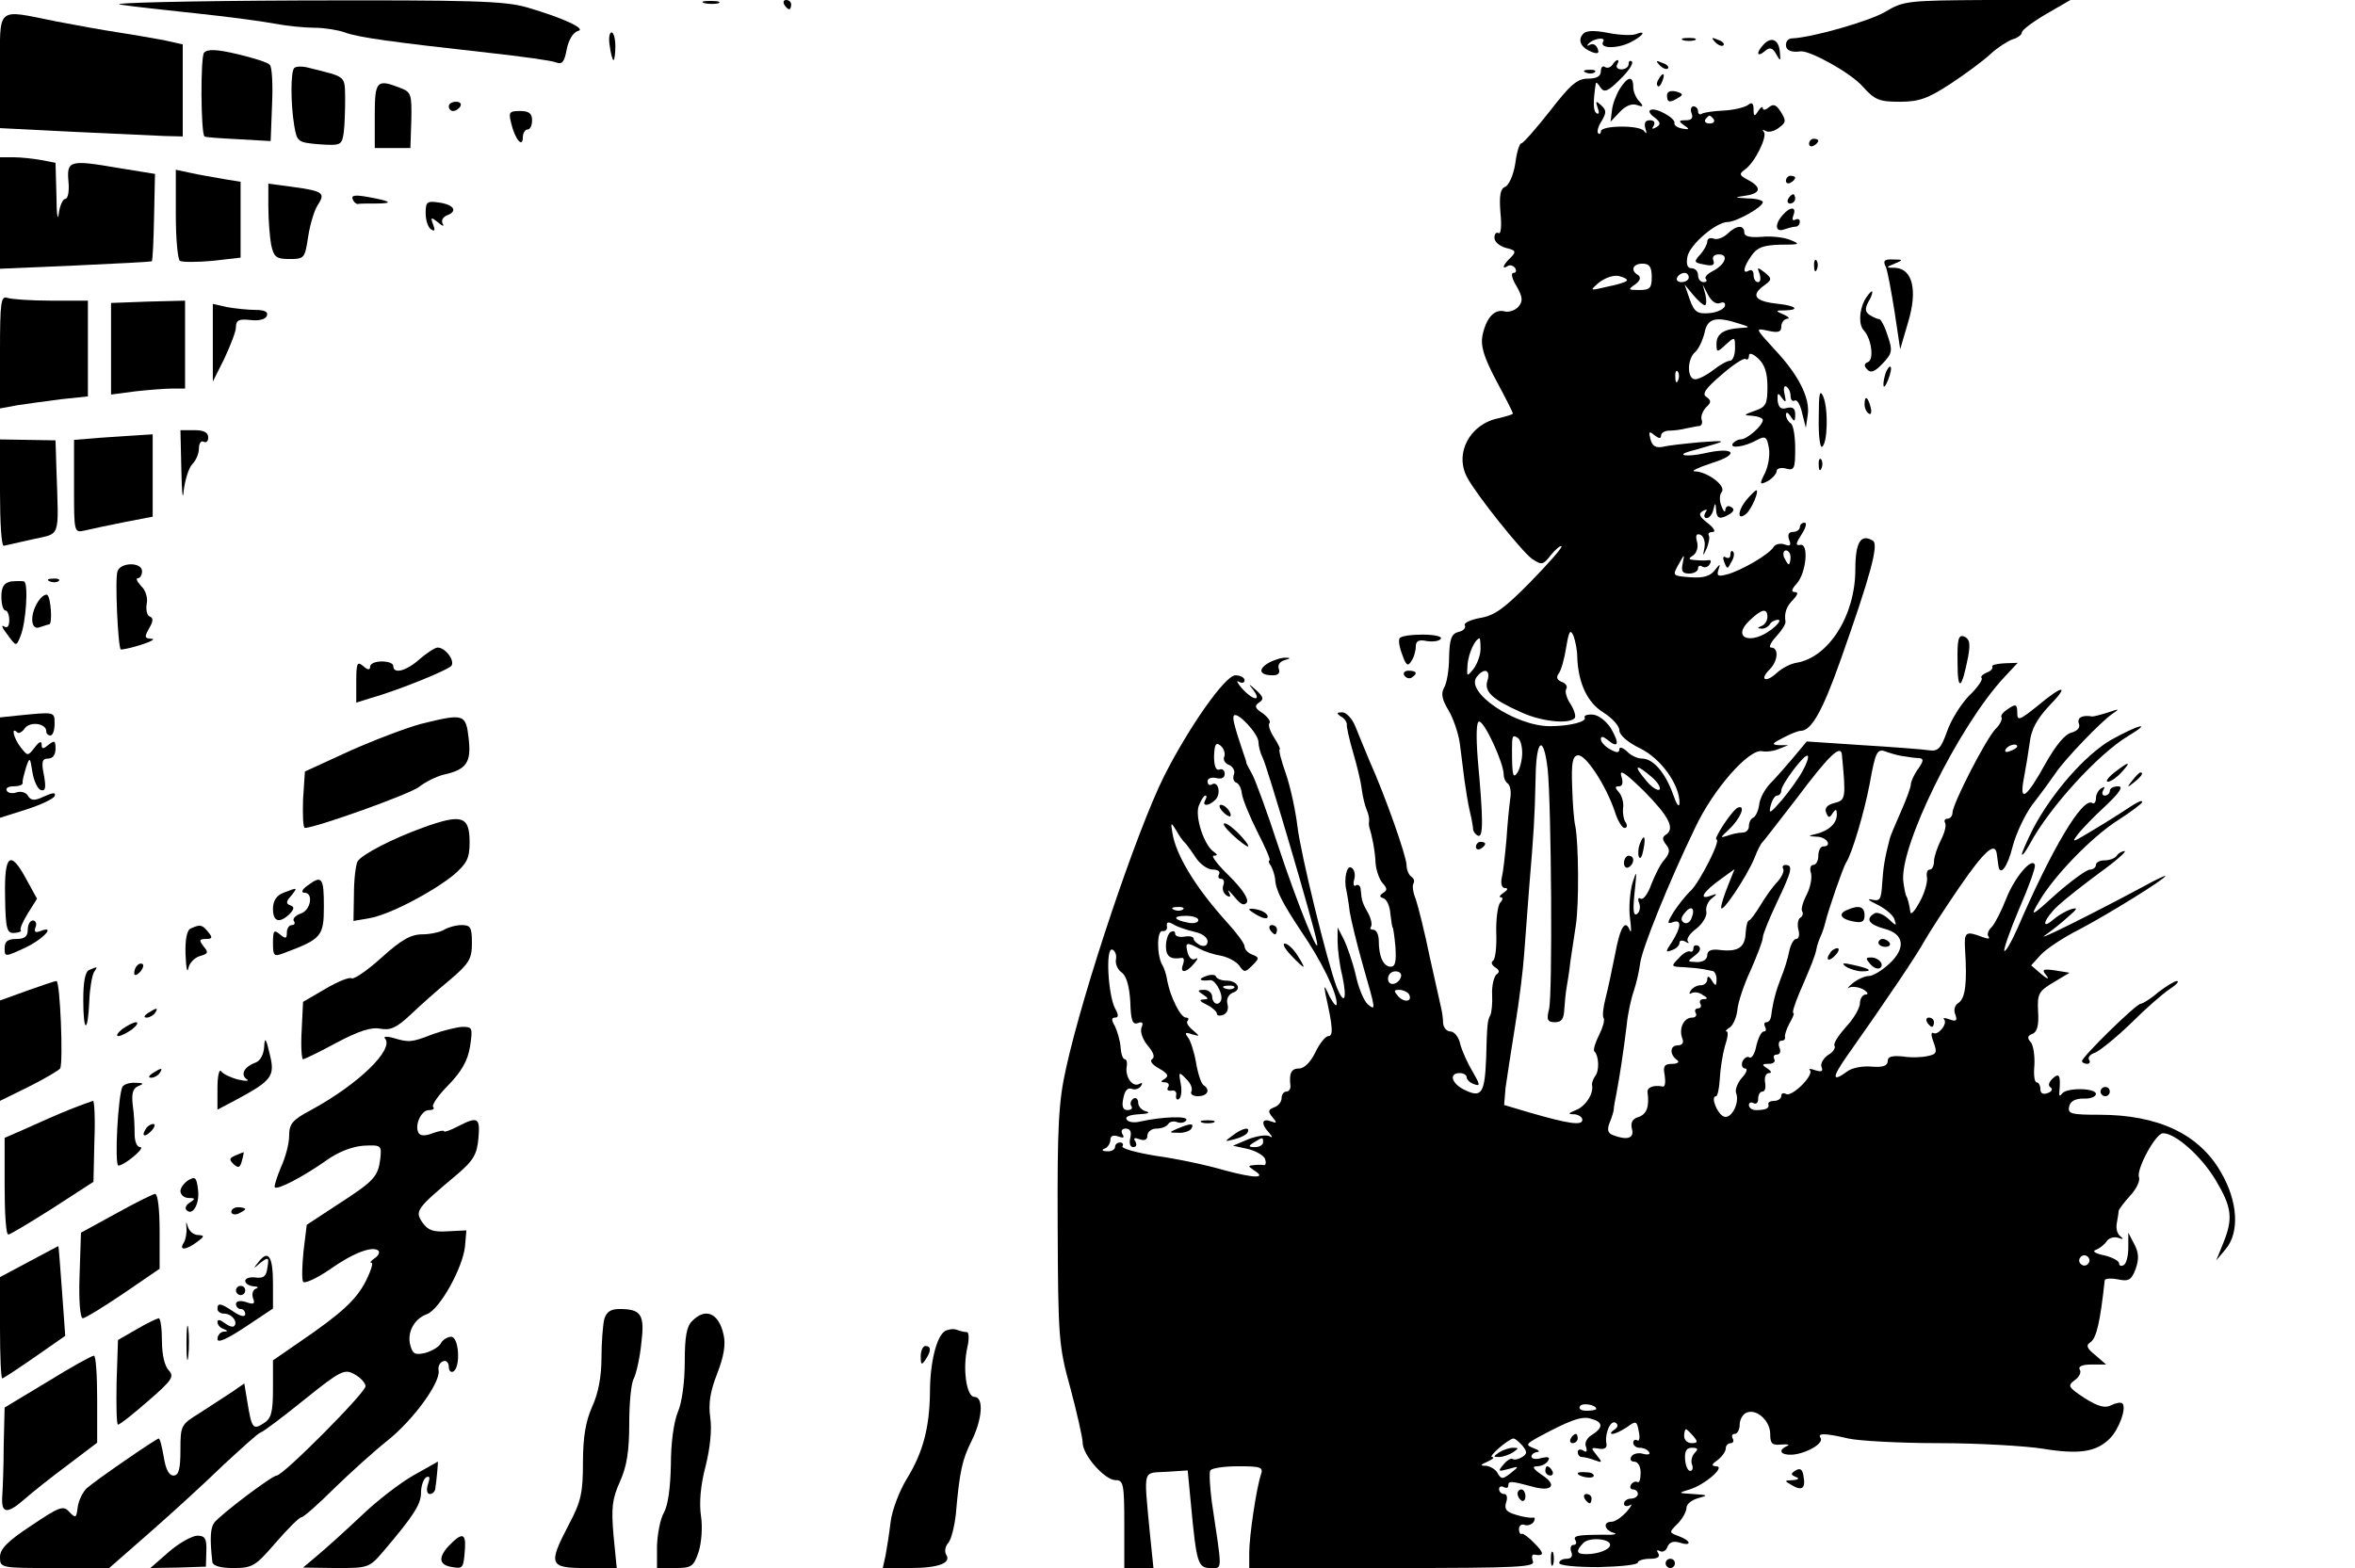 <?xml version="1.0" standalone="no"?>
<!DOCTYPE svg PUBLIC "-//W3C//DTD SVG 20010904//EN"
 "http://www.w3.org/TR/2001/REC-SVG-20010904/DTD/svg10.dtd">
<svg version="1.0" xmlns="http://www.w3.org/2000/svg"
 width="509pt" height="339pt" viewBox="0 0 509 339"
 preserveAspectRatio="xMidYMid meet">

<g transform="translate(0,339) scale(0.1,-0.1)"
fill="#000000" stroke="none">
<path d="M260 3380 c25 -4 99 -12 165 -19 66 -7 142 -17 168 -22 26 -5 65 -9
87 -9 21 0 51 -5 65 -10 29 -11 103 -21 310 -44 72 -8 138 -17 147 -21 13 -5
18 1 23 29 4 20 14 36 24 39 20 4 -31 28 -110 51 -48 14 -119 16 -490 15 -239
-1 -414 -5 -389 -9z"/>
<path d="M1523 3383 c9 -2 23 -2 30 0 6 3 -1 5 -18 5 -16 0 -22 -2 -12 -5z"/>
<path d="M1695 3380 c3 -5 8 -10 11 -10 2 0 4 5 4 10 0 6 -5 10 -11 10 -5 0
-7 -4 -4 -10z"/>
<path d="M4074 3364 c-35 -20 -156 -55 -201 -57 -7 0 -13 -6 -13 -14 0 -12 12
-17 32 -14 20 2 107 -46 133 -75 27 -30 36 -34 81 -34 42 0 61 7 110 39 32 21
71 50 86 64 15 14 37 28 48 32 11 3 20 10 20 15 0 5 24 23 53 40 l52 30 -180
0 c-174 -1 -181 -2 -221 -26z"/>
<path d="M0 3237 l0 -124 158 -8 c86 -4 175 -8 197 -9 l40 -1 0 100 0 99 -40
9 c-22 4 -67 12 -100 17 -33 5 -94 16 -135 24 -130 26 -120 35 -120 -107z"/>
<path d="M3421 3316 c-12 -14 -3 -30 21 -39 12 -4 15 -2 11 8 -3 8 -10 12 -17
8 -6 -3 -7 -2 -3 2 10 12 39 16 32 5 -9 -15 29 -16 58 -2 28 14 38 28 12 18
-8 -3 -35 -2 -60 3 -31 6 -48 5 -54 -3z"/>
<path d="M1318 3290 c2 -16 6 -30 8 -30 2 0 4 14 4 30 0 17 -4 30 -8 30 -5 0
-7 -13 -4 -30z"/>
<path d="M3638 3303 c6 -2 18 -2 25 0 6 3 1 5 -13 5 -14 0 -19 -2 -12 -5z"/>
<path d="M3707 3299 c7 -7 15 -10 18 -7 3 3 -2 9 -12 12 -14 6 -15 5 -6 -5z"/>
<path d="M3812 3294 c-17 -18 -15 -29 2 -15 11 10 17 8 25 -6 9 -16 10 -16 8
4 -2 27 -18 35 -35 17z"/>
<path d="M441 3276 c-8 -10 -7 -174 1 -181 2 -2 35 -4 73 -6 l70 -4 3 79 c2
43 0 82 -5 86 -4 5 -36 15 -70 23 -46 11 -65 11 -72 3z"/>
<path d="M3485 3250 c-4 -6 -11 -8 -16 -5 -5 4 -9 -1 -9 -9 0 -11 -9 -16 -28
-16 -23 0 -38 -13 -82 -70 -30 -38 -58 -70 -62 -70 -4 0 -10 -20 -13 -44 -4
-25 -14 -47 -22 -50 -10 -4 -13 -18 -10 -56 3 -28 1 -47 -4 -44 -5 3 -9 -2 -9
-10 0 -9 11 -18 25 -22 21 -5 23 -8 10 -21 -17 -16 -20 -27 -6 -18 5 3 12 1
16 -5 3 -5 2 -10 -4 -10 -6 0 -3 -13 7 -29 13 -23 14 -32 4 -44 -7 -8 -21 -13
-31 -10 -21 5 -39 -14 -47 -53 -4 -22 3 -46 30 -97 20 -37 36 -69 36 -71 0 -2
-14 -6 -30 -10 -63 -12 -97 -76 -69 -128 20 -38 118 -160 140 -176 21 -14 24
-14 41 8 10 12 20 21 23 19 2 -3 -28 -37 -67 -77 -57 -58 -78 -73 -109 -78
-21 -4 -36 -11 -33 -16 3 -5 -3 -12 -13 -14 -16 -4 -20 -15 -21 -55 0 -27 -5
-57 -11 -66 -7 -13 -4 -26 10 -49 10 -17 21 -49 24 -70 3 -21 7 -57 10 -79 3
-22 8 -53 12 -70 4 -16 7 -34 7 -39 1 -5 6 -11 11 -13 11 -3 11 35 -1 165 -4
54 -3 82 3 82 12 0 53 -90 53 -114 0 -8 4 -17 9 -20 5 -4 8 -18 5 -34 -2 -15
-6 -54 -8 -87 -3 -33 -7 -70 -10 -82 -3 -14 0 -23 7 -23 7 0 6 -4 -3 -10 -8
-5 -11 -10 -6 -10 5 0 4 -6 -2 -12 -5 -7 -9 -37 -8 -66 1 -29 -2 -56 -7 -59
-5 -3 -3 -9 4 -14 10 -6 11 -11 3 -16 -5 -5 -10 -24 -9 -43 1 -19 -1 -39 -4
-45 -6 -11 -7 -19 -9 -95 -3 -73 -10 -84 -45 -67 -29 13 -37 37 -12 37 8 0 15
-4 15 -9 0 -5 7 -12 16 -15 14 -5 13 -1 -3 27 -11 18 -23 45 -27 60 -3 15 -13
27 -21 27 -8 0 -15 8 -16 18 0 9 -2 24 -4 32 -2 8 -13 59 -25 112 -11 54 -25
109 -30 124 -6 14 -8 29 -5 34 3 5 1 11 -5 15 -5 3 -10 15 -10 25 0 18 -45
147 -80 225 -9 22 -23 55 -30 73 -7 18 -20 32 -29 32 -12 0 -13 -2 -3 -9 8 -4
13 -12 13 -17 -1 -5 5 -31 13 -59 8 -27 17 -63 19 -80 2 -16 7 -37 11 -46 4
-9 6 -20 5 -25 -1 -5 0 -11 1 -14 5 -15 12 -49 13 -75 1 -16 8 -36 15 -44 10
-11 11 -16 2 -21 -9 -6 -9 -9 0 -12 7 -2 14 -17 15 -33 2 -17 4 -30 5 -30 1 0
4 -19 6 -42 2 -31 0 -43 -10 -43 -16 0 -26 22 -26 56 0 13 -5 24 -12 24 -6 0
-8 3 -5 6 3 4 1 16 -5 28 -13 23 -15 28 -17 52 0 8 -5 13 -10 10 -5 -4 -7 2
-4 13 3 10 0 22 -6 25 -10 7 -17 -24 -11 -49 1 -5 5 -26 7 -45 3 -19 16 -72
29 -118 28 -97 28 -98 10 -83 -8 7 -20 35 -26 64 -7 29 -19 63 -26 77 l-13 25
0 -30 c0 -16 4 -50 10 -74 11 -51 5 -67 -12 -25 -20 53 -78 288 -85 349 -4 33
-15 84 -25 113 -10 28 -16 52 -13 52 2 0 -3 11 -12 25 -9 14 -14 28 -10 32 3
3 -4 13 -15 21 -17 11 -18 16 -8 23 11 7 10 12 -5 26 -18 16 -19 16 -7 1 19
-26 -2 -22 -25 4 -10 12 -13 18 -6 14 6 -4 12 -2 12 3 0 6 -9 11 -20 11 -22 0
-101 -113 -154 -218 -59 -118 -175 -463 -212 -632 -16 -71 -19 -126 -18 -340
1 -243 2 -260 28 -353 14 -53 26 -106 26 -116 0 -27 48 -81 71 -81 17 0 19 -8
19 -95 l0 -95 31 0 32 0 -8 78 c-13 139 -16 127 36 130 l46 3 7 -73 c12 -127
15 -138 42 -138 27 0 26 -11 3 144 -4 32 -6 63 -3 67 3 5 30 9 60 9 50 0 55
-2 49 -19 -10 -31 -25 -133 -25 -168 l0 -33 310 0 c275 0 309 2 303 15 -3 9
-2 15 3 14 22 -4 22 3 1 24 -12 13 -25 22 -28 21 -3 -2 -6 3 -6 10 0 8 6 12
13 9 6 -2 15 1 19 7 3 6 3 10 -2 9 -4 -1 -21 1 -36 6 -21 6 -26 12 -22 26 4
11 2 19 -4 19 -6 0 -11 5 -11 11 0 5 5 7 10 4 6 -3 10 -2 10 4 0 10 7 9 52 -3
42 -12 55 3 21 25 -19 13 -23 19 -11 19 9 0 20 5 24 12 5 8 0 9 -14 6 -12 -4
-22 -2 -22 3 0 5 6 9 13 10 6 0 3 4 -8 8 -18 7 -17 9 10 24 67 36 93 46 113
40 27 -7 28 -19 3 -35 -11 -6 -17 -18 -13 -26 3 -10 1 -13 -6 -8 -7 4 -12 2
-12 -3 0 -6 4 -11 9 -11 5 0 18 -3 28 -7 16 -6 17 -5 4 11 -13 16 -13 17 5 14
12 -2 18 2 16 11 -4 22 9 52 20 45 6 -4 5 -10 -3 -15 -8 -5 -9 -9 -4 -9 6 0
20 7 32 15 19 14 21 13 25 -10 3 -13 1 -22 -3 -19 -5 3 -9 0 -9 -5 0 -6 6 -11
14 -11 8 0 17 -4 20 -9 4 -5 -2 -7 -13 -4 -10 3 -22 0 -25 -6 -4 -6 -1 -11 6
-11 8 0 14 -10 14 -24 0 -14 -3 -23 -7 -20 -4 2 -10 0 -14 -6 -3 -5 -1 -10 4
-10 6 0 11 -4 11 -10 0 -5 -7 -10 -15 -10 -8 0 -15 -5 -15 -11 0 -5 6 -7 13
-3 6 4 3 -2 -7 -14 -11 -12 -25 -22 -33 -22 -19 0 -16 -18 5 -24 9 -2 1 -5
-18 -4 -60 0 -71 -2 -65 -12 3 -5 2 -10 -4 -10 -6 0 -8 -7 -5 -15 4 -9 0 -15
-10 -15 -9 0 -16 -4 -16 -9 0 -6 38 -9 85 -9 47 1 85 5 85 10 0 4 12 8 26 8
16 0 23 4 18 12 -4 6 -3 8 3 5 6 -4 14 0 17 9 4 10 13 13 26 9 27 -9 26 4 -2
14 -21 8 -21 8 -2 27 10 10 19 26 19 34 0 8 11 17 25 21 23 6 22 7 -10 9 -34
2 -34 2 -8 10 33 10 79 50 57 50 -11 1 -10 4 4 14 9 7 17 18 17 25 0 6 5 11
11 11 5 0 7 5 4 10 -3 6 -1 10 4 10 6 0 11 9 11 20 0 11 7 23 15 26 22 9 51
-18 51 -46 0 -21 4 -25 24 -23 14 1 19 0 13 -3 -21 -9 -15 -20 10 -19 30 2 69
24 62 36 -8 11 9 11 60 -1 22 -5 110 -10 195 -10 85 0 187 -6 225 -12 79 -13
116 -7 145 22 20 20 37 67 27 76 -3 3 -14 1 -24 -4 -13 -7 -28 -3 -57 15 -36
24 -38 27 -22 39 10 7 15 17 11 23 -4 7 6 11 26 11 l31 0 -23 20 c-19 15 -21
22 -11 28 13 9 21 42 31 134 1 4 13 5 29 2 23 -5 29 -1 38 23 7 21 7 34 -3 53
l-13 25 0 -32 c0 -17 -4 -35 -10 -38 -5 -3 -10 -2 -10 4 0 5 -15 13 -32 17
-20 4 -27 9 -18 12 8 3 18 11 23 18 4 7 15 11 25 8 11 -4 13 -3 5 3 -7 5 -10
17 -8 28 2 11 4 23 4 27 1 4 12 19 25 33 14 15 22 33 19 40 -6 17 36 95 52 95
27 0 82 -49 113 -100 36 -60 39 -84 17 -138 l-15 -37 20 24 c31 36 27 104 -10
167 -47 82 -135 124 -263 124 -60 0 -68 2 -65 17 2 12 13 18 31 18 15 -1 27 4
27 10 0 13 -63 14 -73 1 -5 -7 -7 -6 -6 4 3 35 0 42 -15 28 -8 -8 -10 -15 -4
-19 5 -3 3 -9 -6 -12 -10 -4 -16 -1 -16 8 0 8 -4 15 -8 15 -5 0 -7 17 -5 37 1
20 -2 43 -8 50 -8 9 -7 14 4 18 10 4 14 19 12 48 -2 38 1 44 33 63 l35 21 -31
5 c-27 4 -30 2 -19 -11 7 -9 2 -8 -11 3 l-22 19 21 23 c11 12 48 37 82 54 63
33 187 110 187 116 0 2 -23 -9 -50 -24 -114 -61 -233 -120 -210 -104 13 9 36
27 50 40 21 18 22 21 5 16 -11 -4 -28 -14 -37 -22 -29 -25 -20 2 10 30 15 14
56 46 91 72 35 25 58 46 53 46 -6 0 -14 -5 -17 -10 -3 -5 -15 -10 -26 -10 -10
0 -19 -4 -19 -10 0 -5 -6 -10 -13 -10 -7 0 -40 -24 -72 -52 -55 -50 -58 -51
-39 -19 31 55 115 142 172 178 28 18 52 36 52 39 0 6 -11 0 -50 -26 -14 -9
-43 -27 -65 -40 -35 -21 -38 -22 -25 -5 8 11 35 39 60 62 32 30 40 43 28 43
-10 0 -18 -4 -18 -10 0 -5 -5 -10 -11 -10 -5 0 -7 5 -3 12 4 7 3 8 -4 4 -7 -4
-12 -14 -12 -22 0 -8 -4 -13 -8 -10 -21 13 -88 -100 -162 -272 -13 -29 -25
-50 -28 -48 -2 3 12 44 32 91 21 48 36 90 34 95 -6 18 -44 -27 -62 -73 -10
-26 -24 -53 -31 -61 -8 -7 -11 -17 -7 -21 4 -5 -2 -5 -13 -1 -36 14 -40 11
-38 -24 5 -76 1 -109 -15 -119 -7 -4 -10 -15 -6 -24 5 -14 2 -16 -12 -11 -11
4 -16 4 -12 0 8 -10 -14 -36 -24 -29 -5 2 -4 -7 1 -20 8 -22 7 -26 -12 -30
-12 -3 -37 -4 -54 -1 -24 2 -33 0 -33 -10 0 -10 -10 -14 -35 -12 -19 2 -43 -3
-52 -10 -34 -25 -34 -14 -1 33 82 116 152 220 167 248 9 16 43 69 76 117 55
80 78 100 81 70 1 -7 2 -16 3 -22 3 -27 20 -5 31 40 7 27 26 68 43 91 18 23
39 52 48 65 20 31 101 115 125 131 16 11 15 11 -9 3 -15 -5 -31 -9 -35 -9 -22
4 -33 -3 -29 -15 4 -9 -3 -16 -16 -20 -14 -3 -34 -28 -55 -65 -42 -76 -58 -88
-48 -35 4 21 10 57 13 79 3 28 16 51 41 78 46 47 32 48 -24 1 -40 -32 -44 -33
-44 -15 0 18 -3 20 -19 9 -11 -7 -18 -15 -15 -19 2 -4 -3 -15 -12 -24 -20 -19
-94 -163 -94 -182 0 -7 -5 -13 -11 -13 -5 0 -8 -4 -5 -9 3 -5 -1 -22 -9 -37
-8 -16 -15 -37 -15 -46 0 -10 -4 -18 -9 -18 -6 0 -8 -8 -6 -18 1 -9 -5 -33
-16 -52 -10 -19 -19 -29 -20 -22 -2 15 -6 31 -9 35 -1 1 -4 14 -6 29 -12 72
119 338 218 444 l29 31 -29 -1 c-17 -1 -28 -4 -26 -7 2 -4 -3 -10 -12 -13 -9
-4 -14 -9 -11 -12 3 -3 -9 -21 -28 -39 -18 -19 -39 -53 -47 -77 -13 -36 -19
-43 -39 -40 -13 2 -78 7 -144 11 l-120 8 -30 -36 c-16 -19 -39 -45 -50 -56
-11 -12 -22 -32 -23 -46 -2 -13 -8 -25 -13 -27 -5 -2 -9 -10 -9 -18 0 -8 -6
-14 -14 -14 -8 0 -23 -3 -33 -7 -16 -5 -15 -4 3 13 25 23 39 55 20 48 -12 -5
-54 -69 -46 -69 10 -1 -36 -91 -55 -110 -12 -11 -28 -32 -38 -47 -14 -23 -14
-26 -2 -22 20 8 19 -10 -1 -42 -15 -22 -15 -24 0 -18 9 3 16 10 16 16 0 5 6 6
13 2 6 -4 9 -4 5 1 -4 4 4 17 18 27 14 11 24 28 22 37 -2 9 3 22 12 29 13 10
12 11 -4 5 -26 -9 -14 10 24 37 l29 21 -14 -35 c-8 -20 -15 -41 -15 -48 0 -16
55 66 72 107 6 16 14 32 18 35 3 3 36 46 74 95 69 92 95 117 97 93 9 -94 8
-98 -16 -104 -16 -4 -22 -11 -18 -21 5 -12 7 -12 14 -1 7 10 9 9 9 -3 0 -19
-17 -35 -45 -42 -18 -4 -18 -5 3 -6 21 -1 33 -21 12 -21 -5 0 -10 -9 -10 -20
0 -11 -5 -20 -11 -20 -6 0 -8 -8 -5 -17 3 -10 -1 -31 -9 -47 -8 -15 -13 -32
-10 -36 3 -5 1 -11 -4 -14 -5 -3 -7 -15 -4 -26 3 -11 1 -20 -5 -20 -5 0 -12
-12 -15 -27 -3 -16 -11 -41 -18 -58 -11 -28 -17 -51 -21 -82 -1 -7 -5 -13 -10
-13 -5 0 -6 -4 -3 -10 3 -6 2 -10 -3 -10 -5 0 -12 -14 -16 -31 -3 -17 -10 -28
-15 -25 -5 3 -11 -1 -15 -9 -3 -8 0 -15 6 -15 6 0 3 -9 -7 -20 -9 -10 -15 -25
-13 -32 9 -22 -10 -58 -26 -52 -14 5 -30 44 -17 44 3 0 7 17 8 37 1 21 6 53
11 71 6 17 8 32 4 32 -4 0 -1 4 7 9 7 5 14 21 16 37 1 16 14 55 29 87 14 32
26 63 26 70 0 7 14 41 30 75 33 69 36 82 19 82 -5 0 -8 -4 -5 -8 3 -5 -3 -18
-12 -28 -10 -10 -27 -34 -37 -51 -11 -18 -22 -33 -25 -33 -3 0 -6 -12 -7 -26
-1 -32 -16 -42 -54 -38 -20 3 -29 -1 -29 -11 0 -9 -9 -15 -22 -15 -22 1 -22 1
-5 14 12 9 14 16 8 21 -6 3 -11 1 -11 -5 0 -6 -3 -9 -7 -7 -5 2 -16 -4 -25
-15 -17 -17 -17 -18 12 -19 17 -1 35 -3 40 -4 6 -1 15 -3 20 -4 6 0 10 -9 10
-18 0 -15 -2 -16 -10 -3 -6 10 -10 11 -10 3 0 -7 -6 -13 -14 -13 -8 0 -18 -5
-22 -12 -4 -6 -3 -8 2 -5 6 3 16 2 24 -4 11 -6 12 -9 2 -9 -7 0 -10 -5 -7 -10
3 -5 1 -10 -5 -10 -6 0 -8 -5 -5 -10 3 -5 0 -10 -8 -10 -18 0 -29 -24 -21 -45
4 -9 0 -15 -10 -15 -17 0 -18 -20 -1 -32 6 -4 0 -8 -11 -8 -17 0 -20 -5 -16
-25 2 -14 1 -25 -4 -24 -21 4 -35 -2 -33 -13 4 -31 -2 -47 -20 -53 -13 -4 -17
-12 -14 -25 6 -21 -10 -26 -41 -14 -11 4 -13 12 -7 27 5 12 9 25 9 30 0 4 3
20 6 35 6 31 15 89 22 147 2 22 9 55 15 72 6 18 12 45 14 61 4 31 61 173 119
293 39 83 116 170 144 165 9 -2 26 0 37 5 l20 8 -20 0 c-17 1 -15 4 9 16 15 8
32 15 38 15 23 0 47 43 85 150 66 186 84 253 71 261 -26 16 -38 -3 -38 -62 0
-100 -58 -191 -128 -202 -12 -2 -30 -11 -42 -22 -24 -22 -38 -15 -15 8 18 18
20 47 3 47 -6 0 -1 11 11 24 12 13 21 27 20 32 -3 19 2 33 17 48 10 11 11 16
3 16 -8 0 -7 6 4 18 21 23 27 88 8 84 -11 -2 -10 3 3 23 9 14 12 25 6 25 -5 0
-10 -4 -10 -10 0 -5 -7 -10 -15 -10 -9 0 -12 -6 -8 -17 5 -12 2 -15 -10 -10
-9 3 -20 1 -24 -6 -10 -16 -70 -51 -101 -59 -19 -5 -22 -3 -18 10 5 14 4 14
-8 -1 -10 -13 -25 -17 -53 -15 -38 3 -39 3 -25 28 13 23 13 23 9 3 -4 -18 -1
-23 14 -23 10 0 19 5 19 11 0 5 4 8 9 4 5 -3 13 -1 16 5 4 6 3 10 -2 9 -4 -1
-17 -1 -28 0 -16 1 -17 3 -6 10 8 5 12 18 9 29 -4 14 -2 19 7 16 7 -3 11 -15
9 -27 -4 -21 -4 -21 5 -2 4 11 7 23 4 28 -2 4 2 7 9 7 7 0 2 9 -11 19 -18 14
-21 20 -11 26 9 5 11 4 6 -3 -4 -7 -3 -12 3 -12 5 0 12 8 14 18 4 16 5 16 6 0
1 -20 9 -22 30 -9 9 6 10 11 2 15 -6 4 -11 1 -12 -6 0 -7 -4 -4 -8 7 -5 11 -5
25 0 31 11 13 -30 44 -58 45 -10 0 7 8 37 18 62 19 49 36 -16 21 -36 -8 -63
-5 -33 4 8 2 30 8 49 14 31 9 28 10 -25 6 -33 -3 -70 -7 -81 -10 -16 -3 -23 2
-27 17 -4 16 -3 18 9 8 9 -7 14 -8 14 -1 0 6 8 11 18 11 9 0 26 2 37 5 11 2
24 5 28 5 5 1 7 7 5 13 -3 7 2 19 9 27 12 11 12 15 1 23 -10 6 -2 18 32 47 25
22 48 37 52 35 5 -3 8 0 8 7 0 7 8 5 20 -6 14 -13 20 -31 20 -61 0 -37 -3 -44
-27 -52 -25 -9 -26 -10 -5 -11 12 -1 22 -5 22 -9 0 -12 -34 -42 -48 -42 -6 0
-13 -4 -17 -9 -7 -12 26 -7 53 8 17 9 21 7 25 -17 3 -15 -1 -39 -8 -54 -13
-26 -12 -27 6 -18 10 6 19 16 19 22 0 5 9 8 20 5 18 -5 20 0 20 43 0 27 -4 52
-10 55 -5 3 -10 12 -10 18 0 7 4 6 10 -3 8 -13 10 -12 10 4 0 13 -5 17 -18 14
-13 -4 -18 1 -20 16 -1 17 1 18 9 6 9 -12 10 -10 6 8 -3 12 -1 20 4 16 5 -3 9
-12 9 -20 0 -8 4 -13 9 -10 5 3 12 -9 16 -27 l8 -32 4 27 c6 37 -20 88 -72
143 -42 46 -42 46 -14 40 22 -5 29 -3 29 9 0 9 6 16 13 17 6 0 3 4 -8 9 -19 8
-18 9 4 9 32 1 22 10 -15 14 -49 5 -60 17 -35 37 21 15 22 17 5 31 -16 12 -17
12 -11 -3 3 -10 2 -18 -3 -18 -6 0 -10 7 -10 16 0 8 -4 12 -10 9 -15 -9 -12 8
6 33 12 17 25 22 62 23 42 0 44 1 22 10 -14 6 -42 9 -62 7 -26 -2 -38 1 -38 9
0 18 -18 16 -37 -3 -9 -8 -22 -13 -29 -10 -8 3 -14 0 -14 -6 0 -6 -7 -19 -15
-28 -15 -16 -14 -18 9 -22 17 -4 23 -1 19 9 -3 8 2 13 12 13 22 0 14 -22 -13
-36 -12 -6 -19 -14 -15 -17 3 -4 1 -7 -5 -7 -7 0 -12 7 -12 15 0 8 -6 15 -14
15 -9 0 -12 8 -9 25 5 26 62 75 87 75 18 0 76 32 76 43 0 4 -15 8 -32 8 -31 2
-31 2 -5 6 33 5 35 18 5 34 -19 10 -20 13 -6 23 21 15 49 72 40 81 -4 5 -2 5
4 2 6 -4 19 -1 29 7 15 11 16 15 4 34 -10 16 -16 18 -26 10 -7 -6 -13 -7 -13
-2 0 5 -5 2 -10 -6 -8 -13 -10 -12 -10 4 0 13 -4 16 -12 9 -7 -5 -31 -11 -52
-12 -22 -1 -43 -4 -48 -7 -4 -3 -8 0 -8 5 0 6 -4 11 -10 11 -5 0 -7 -7 -4 -15
4 -10 0 -15 -12 -15 -16 0 -17 -2 -4 -11 12 -8 12 -10 -4 -7 -11 2 -18 7 -17
12 3 10 -41 35 -52 28 -5 -2 0 -10 9 -16 13 -10 14 -15 4 -21 -9 -5 -11 -4 -6
3 4 7 1 12 -8 12 -10 0 -13 -6 -10 -17 4 -12 3 -14 -3 -6 -10 13 -93 12 -93
-1 0 -5 -3 -7 -6 -4 -3 3 0 15 8 27 10 17 10 23 -1 33 -12 11 -13 10 -8 -5 4
-10 3 -15 -2 -12 -8 4 -8 25 -2 65 1 3 5 -1 10 -9 8 -12 16 -9 42 17 18 17 30
35 26 39 -4 3 -7 1 -7 -5 0 -7 -7 -12 -16 -12 -8 0 -12 5 -9 10 3 6 4 10 1 10
-3 0 -8 -5 -11 -10z m219 -118 c3 -5 -1 -9 -9 -9 -8 0 -12 4 -9 9 3 4 7 8 9 8
2 0 6 -4 9 -8z m-134 -341 c0 -24 -4 -28 -27 -28 -24 0 -25 1 -9 12 11 8 13
15 7 20 -18 10 -12 25 9 25 15 0 20 -7 20 -29z m-54 -8 c-2 -3 -22 -9 -43 -13
-38 -9 -38 -9 -16 10 14 10 31 16 43 13 12 -3 19 -8 16 -10z m134 7 c0 -5 -7
-10 -16 -10 -8 0 -12 5 -9 10 3 6 10 10 16 10 5 0 9 -4 9 -10z m35 -60 c3 0 4
10 1 23 l-6 22 12 -23 c7 -13 17 -21 26 -17 8 3 12 0 10 -7 -3 -7 -18 -14 -34
-15 -25 -2 -32 2 -42 30 l-11 32 18 -22 c11 -13 22 -23 26 -23z m75 -40 c23
-7 23 -8 3 -9 -36 -2 -53 -12 -53 -34 0 -19 1 -20 20 -2 20 18 20 17 20 -8 0
-15 -5 -27 -11 -27 -6 0 -22 -9 -36 -20 -14 -11 -32 -20 -39 -20 -18 0 -18 44
0 59 7 6 16 25 20 41 6 32 24 37 76 20z m-133 -122 c-3 -8 -6 -5 -6 6 -1 11 2
17 5 13 3 -3 4 -12 1 -19z m243 -383 c0 -8 -2 -15 -4 -15 -2 0 -6 7 -10 15 -3
8 -1 15 4 15 6 0 10 -7 10 -15z m-50 -129 c0 -8 -6 -17 -12 -19 -10 -4 -10 -6
-1 -6 6 -1 15 4 18 9 3 6 12 10 18 10 7 0 1 -9 -13 -20 -46 -36 -89 -19 -48
19 26 25 38 27 38 7z m-411 -86 c2 -57 22 -99 56 -120 19 -12 35 -29 35 -39 0
-10 18 -26 45 -39 45 -22 86 -79 85 -119 -1 -10 -7 -1 -14 20 -17 47 -43 77
-67 77 -10 0 -25 7 -33 16 -9 8 -16 10 -16 4 0 -8 -6 -8 -20 0 -11 6 -20 16
-20 22 0 7 5 6 15 -2 23 -19 26 -8 7 25 -10 16 -27 29 -39 30 -12 1 -20 -2
-18 -6 6 -9 -32 -19 -75 -19 -75 0 -185 74 -158 107 16 20 30 15 23 -8 -8 -24
10 -41 73 -69 43 -20 102 -26 115 -13 4 3 0 17 -8 30 -9 13 -13 28 -10 33 4 6
-1 13 -10 16 -10 4 -12 10 -6 18 5 6 12 31 16 56 6 36 9 41 16 25 4 -11 8 -31
8 -45z m-209 17 c0 -13 -7 -32 -15 -43 -15 -18 -15 -18 -13 11 3 25 16 53 26
55 1 0 2 -10 2 -23z m-480 -201 c0 -9 4 -24 9 -34 9 -16 109 -356 117 -397 9
-44 -41 78 -83 205 -24 74 -50 144 -56 155 -6 11 -12 22 -13 25 0 3 -3 12 -6
20 -20 59 -25 79 -21 83 8 9 53 -40 53 -57z m570 -24 c0 -15 -5 -34 -10 -42
-10 -15 -12 -6 -12 50 0 29 1 32 12 25 6 -3 10 -18 10 -33z m-644 -8 c-3 -7 2
-15 11 -18 8 -4 13 -13 10 -20 -3 -8 -1 -16 5 -18 6 -2 11 -13 12 -23 1 -11
16 -48 33 -82 18 -35 30 -63 27 -63 -3 0 -2 -6 3 -12 4 -7 8 -20 9 -28 1 -24
15 -51 56 -113 44 -64 78 -134 77 -157 0 -8 -6 -1 -15 15 -12 26 -13 27 -9 5
16 -71 17 -90 6 -90 -6 0 -19 -16 -28 -35 -10 -21 -24 -35 -35 -35 -17 0 -22
-10 -19 -37 1 -7 -3 -13 -9 -13 -5 0 -10 -6 -10 -14 0 -8 -7 -17 -16 -20 -13
-5 -14 -9 -4 -21 11 -13 10 -14 -4 -9 -19 7 -21 -6 -3 -25 8 -10 8 -12 0 -7
-7 3 -27 0 -45 -7 l-33 -14 32 -7 c17 -4 34 -14 37 -21 3 -8 2 -14 -2 -14 -4
1 -14 1 -22 0 -13 -1 -13 -2 0 -11 29 -18 3 -18 -64 0 -37 11 -103 25 -147 31
-43 7 -76 16 -73 21 3 4 0 8 -5 8 -6 0 -11 -4 -11 -10 0 -5 -8 -10 -17 -9 -11
0 -13 3 -5 6 6 2 12 11 12 19 0 8 6 11 17 7 11 -4 14 -3 9 5 -4 7 -1 12 7 12
10 0 13 -7 10 -20 -3 -12 0 -20 6 -20 7 0 9 5 5 12 -5 8 -2 9 9 5 11 -4 17 -1
17 8 0 8 9 15 19 15 11 0 22 4 26 10 3 5 12 7 19 4 8 -3 17 -1 20 4 6 10 -51
8 -101 -3 -12 -3 -25 -1 -28 5 -4 6 8 10 27 11 18 1 25 3 16 6 -10 2 -18 11
-18 19 0 8 -5 12 -10 9 -6 -4 -8 -11 -5 -16 4 -5 0 -9 -8 -9 -10 0 -13 8 -9
26 3 16 9 23 18 20 7 -3 16 0 20 6 4 6 3 8 -3 5 -14 -9 -31 13 -28 36 2 9 0
17 -4 17 -4 0 -8 11 -9 26 -1 14 -7 34 -12 45 -8 13 -8 19 0 19 8 0 8 6 0 20
-15 29 -21 132 -6 127 6 -2 10 -12 8 -21 -2 -10 4 -23 13 -29 10 -8 16 -30 18
-63 1 -40 5 -50 16 -46 10 4 13 1 8 -10 -3 -9 3 -26 14 -39 12 -14 16 -25 9
-29 -6 -4 1 -12 15 -20 18 -10 22 -16 13 -22 -10 -6 -10 -8 0 -8 7 0 10 -5 7
-10 -4 -6 -1 -9 7 -8 7 2 12 -3 10 -10 -1 -8 2 -11 6 -8 5 3 7 18 4 33 -5 26
-4 27 12 10 10 -9 14 -21 11 -27 -3 -5 3 -10 14 -10 21 0 28 14 12 24 -5 4
-12 25 -16 49 -4 23 -12 48 -18 55 -7 9 -5 11 9 6 18 -5 18 -5 2 9 -10 8 -15
17 -11 20 3 4 2 7 -4 7 -11 0 -33 43 -40 79 -2 14 -7 29 -11 35 -12 21 -12 76
1 73 6 -1 11 4 9 11 -1 9 3 10 15 3 10 -6 30 -12 46 -16 15 -3 27 -12 27 -20
0 -9 -6 -12 -15 -9 -8 4 -15 10 -15 14 0 5 -9 7 -20 5 -11 -2 -20 1 -20 6 0 6
-4 7 -10 4 -5 -3 -10 -17 -10 -31 0 -22 10 -29 34 -25 5 1 6 -5 3 -14 -8 -20
7 -19 24 2 8 9 9 14 3 10 -7 -4 -14 2 -17 13 -6 23 -3 24 25 9 11 -6 32 -13
46 -15 15 -3 33 -12 40 -21 11 -16 13 -16 29 0 15 15 15 17 0 23 -9 3 -17 11
-17 18 0 6 -17 29 -38 52 -67 74 -110 144 -118 193 -4 24 -3 24 8 6 6 -11 14
-22 17 -25 4 -3 14 -17 24 -32 10 -16 27 -28 38 -28 11 0 17 -4 14 -10 -3 -5
-2 -10 4 -10 6 0 8 -6 5 -14 -3 -8 0 -17 7 -22 8 -5 10 -3 5 7 -4 8 1 3 12
-10 14 -17 21 -20 27 -12 4 8 -10 29 -38 57 -25 24 -40 44 -34 44 9 0 9 2 1 8
-21 13 -42 76 -33 100 5 12 11 22 14 22 4 0 3 -4 0 -10 -8 -14 8 -13 22 1 13
13 6 42 -8 33 -5 -3 -9 0 -9 7 0 6 8 9 18 7 12 -3 19 0 19 9 0 8 -6 12 -12 9
-7 -2 -11 8 -11 29 1 26 4 31 14 23 7 -6 11 -17 8 -24z m699 -26 c8 -75 11
-488 3 -520 -6 -23 -3 -28 13 -28 14 0 19 7 20 28 1 15 3 36 5 47 2 11 6 36 8
55 3 19 8 55 12 80 7 46 6 175 -1 213 -3 11 -6 50 -7 86 -2 52 1 66 12 68 17
3 61 -65 80 -121 6 -20 16 -36 21 -36 6 0 7 6 2 13 -4 6 -6 20 -5 30 2 10 -2
25 -8 33 -10 11 -10 14 -1 14 8 0 10 8 5 23 -4 15 10 5 50 -34 54 -55 67 -81
46 -94 -8 -5 -7 -11 1 -21 9 -11 8 -18 -3 -32 -9 -9 -21 -34 -29 -54 -7 -20
-17 -34 -23 -31 -5 4 -7 -1 -3 -10 3 -9 1 -19 -5 -23 -8 -5 -9 9 -5 47 5 48 5
50 -5 19 -5 -19 -8 -53 -5 -75 3 -22 3 -34 0 -27 -10 26 -21 9 -32 -50 -7 -35
-16 -78 -21 -97 -5 -19 -7 -38 -4 -42 3 -5 -2 -21 -10 -37 -8 -16 -13 -32 -10
-35 10 -10 11 -42 2 -53 -5 -7 -8 -16 -7 -20 4 -18 -14 -46 -35 -54 -17 -7
-18 -9 -3 -9 9 -1 17 -6 17 -12 0 -13 -29 -9 -115 16 l-54 16 3 37 c3 20 12
81 21 136 9 54 17 122 19 150 2 28 7 94 11 146 10 120 12 148 14 238 1 84 17
96 26 20z m1015 48 c0 -2 -7 -7 -16 -10 -8 -3 -12 -2 -9 4 6 10 25 14 25 6z
m-245 -21 c11 -2 26 -4 33 -4 10 -1 10 -6 -2 -23 -9 -12 -16 -28 -16 -34 0 -6
-10 -33 -22 -60 -12 -27 -23 -53 -24 -59 -10 -38 -14 -62 -16 -96 -2 -34 -5
-38 -22 -34 -12 3 -7 -2 10 -10 17 -8 34 -22 38 -31 6 -17 5 -17 -13 0 -11 10
-25 15 -30 11 -20 -12 -11 -24 22 -33 43 -11 47 -42 10 -76 -15 -14 -35 -26
-43 -26 -9 0 -25 -7 -36 -16 -10 -8 -13 -13 -7 -9 7 3 21 1 30 -4 10 -6 12
-11 6 -11 -7 0 -13 -9 -13 -19 0 -10 -13 -33 -30 -51 -16 -18 -28 -36 -25 -41
3 -4 -3 -14 -14 -20 -10 -7 -17 -19 -14 -26 4 -9 0 -11 -13 -7 -11 4 -16 4
-12 0 9 -11 -40 -59 -52 -51 -6 3 -10 1 -10 -4 0 -6 -7 -11 -15 -11 -8 0 -14
-3 -13 -7 3 -9 -5 -13 -27 -13 -8 0 -15 5 -15 11 0 5 5 7 10 4 6 -3 10 1 10 9
0 9 4 16 9 16 6 0 8 9 6 20 -2 11 2 20 8 20 7 0 6 4 -3 10 -13 8 -12 10 3 10
10 0 15 5 12 10 -3 6 -1 10 5 10 7 0 10 7 6 15 -3 8 -1 15 4 15 6 0 9 3 8 8
-1 4 3 17 10 30 7 12 11 22 8 22 -3 0 3 19 13 43 26 60 34 80 37 95 1 8 6 21
10 30 4 9 8 22 9 27 7 29 39 121 45 130 12 17 39 107 51 170 13 72 16 78 38
69 9 -3 25 -8 36 -9z m-219 -32 c-8 -15 -29 -44 -45 -63 -25 -29 -29 -31 -24
-12 3 12 9 22 14 22 5 0 9 5 9 11 0 13 51 81 57 75 3 -2 -2 -17 -11 -33z
m-326 -13 c13 -11 20 -23 17 -27 -4 -3 -16 4 -27 17 -31 36 -26 41 10 10z
m-1013 -286 c-3 -3 -12 -4 -19 -1 -8 3 -5 6 6 6 11 1 17 -2 13 -5z m1099 -19
c-3 -9 -11 -13 -16 -10 -8 5 -7 11 1 21 14 18 24 11 15 -11z m-1066 -4 c0 -6
-10 -8 -21 -6 -33 6 -36 15 -6 15 15 0 27 -4 27 -9z m438 -123 c-6 -18 -28
-21 -28 -4 0 9 7 16 16 16 9 0 14 -5 12 -12z m17 -37 c9 -16 -9 -20 -23 -5
-10 12 -10 14 2 14 8 0 17 -4 21 -9z m-315 -321 c0 -5 -8 -10 -17 -10 -15 0
-16 2 -3 10 19 12 20 12 20 0z m1784 -261 c-3 -5 -10 -7 -15 -3 -5 3 -7 10 -3
15 3 5 10 7 15 3 5 -3 7 -10 3 -15z m-1064 -315 c0 -2 -9 -4 -21 -4 -11 0 -18
4 -14 10 5 8 35 3 35 -6z m210 -59 c10 -12 10 -15 -4 -15 -9 0 -16 7 -16 15 0
8 2 15 4 15 2 0 9 -7 16 -15z m-369 -21 c10 -13 10 -17 -1 -24 -8 -5 -17 -7
-21 -4 -4 2 -13 -4 -20 -13 -12 -14 -11 -15 11 -9 24 7 24 6 5 -9 -17 -13 -20
-14 -28 0 -4 8 -16 15 -25 16 -14 0 -13 2 3 9 11 5 16 9 10 10 -10 0 35 39 46
40 4 0 12 -7 20 -16z m372 -15 c-6 -6 -9 -18 -6 -25 3 -8 1 -14 -4 -14 -5 0
-10 11 -11 25 -1 18 3 25 15 25 13 0 14 -3 6 -11z m-183 -199 c0 -10 -26 -20
-51 -20 -22 0 -24 6 -7 24 12 13 58 10 58 -4z"/>
<path d="M2642 1636 c7 -8 15 -12 17 -11 5 6 -10 25 -20 25 -5 0 -4 -6 3 -14z"/>
<path d="M2664 1585 c15 -14 30 -25 33 -25 4 0 -4 11 -17 25 -13 14 -28 25
-33 25 -6 0 2 -11 17 -25z"/>
<path d="M2700 1424 c0 -2 9 -8 20 -14 11 -6 20 -7 20 -2 0 6 -9 12 -20 15
-11 3 -20 3 -20 1z"/>
<path d="M2745 1380 c3 -5 8 -10 11 -10 2 0 4 5 4 10 0 6 -5 10 -11 10 -5 0
-7 -4 -4 -10z"/>
<path d="M2790 1325 c13 -14 25 -25 27 -25 2 0 -4 11 -13 25 -9 14 -21 25 -27
25 -6 0 0 -11 13 -25z"/>
<path d="M2605 1279 c-17 -6 -11 -11 11 -8 9 1 24 -23 24 -38 0 -7 -4 -13 -10
-13 -5 0 -10 7 -10 15 0 8 -8 15 -17 15 -15 0 -16 -2 -3 -10 13 -9 13 -10 0
-11 -9 0 -7 -4 8 -11 12 -6 22 -15 22 -19 0 -5 6 -6 14 -3 8 3 12 13 9 23 -3
11 2 21 12 25 20 7 10 26 -15 26 -10 0 -20 4 -22 9 -1 4 -12 5 -23 0z m62 -25
c-3 -3 -12 -4 -19 -1 -8 3 -5 6 6 6 11 1 17 -2 13 -5z"/>
<path d="M2598 963 c6 -2 18 -2 25 0 6 3 1 5 -13 5 -14 0 -19 -2 -12 -5z"/>
<path d="M2545 950 c-19 -8 -19 -9 2 -9 12 -1 25 4 28 9 7 12 -2 12 -30 0z"/>
<path d="M2664 935 c-18 -13 -18 -14 4 -8 12 3 25 9 28 14 8 14 -10 11 -32 -6z"/>
<path d="M3544 1565 c-3 -8 -4 -20 -2 -27 3 -7 7 -1 10 15 6 29 1 36 -8 12z"/>
<path d="M3510 1524 c0 -8 5 -12 10 -9 6 3 10 10 10 16 0 5 -4 9 -10 9 -5 0
-10 -7 -10 -16z"/>
<path d="M3993 1423 c-21 -8 -15 -20 12 -25 19 -4 25 -1 25 13 0 19 -12 23
-37 12z"/>
<path d="M4060 1352 c0 -5 7 -9 15 -9 8 0 12 4 9 9 -3 4 -9 8 -15 8 -5 0 -9
-4 -9 -8z"/>
<path d="M3955 1329 c-11 -16 -1 -19 13 -3 7 8 8 14 3 14 -5 0 -13 -5 -16 -11z"/>
<path d="M4042 1306 c7 -8 16 -12 21 -9 11 7 -2 23 -19 23 -12 0 -12 -2 -2
-14z"/>
<path d="M3990 1300 c8 -5 24 -10 34 -10 26 0 18 6 -19 14 -22 5 -26 4 -15 -4z"/>
<path d="M3240 250 c-13 -9 -13 -10 0 -10 8 0 22 5 30 10 13 9 13 10 0 10 -8
0 -22 -5 -30 -10z"/>
<path d="M3587 3249 c7 -7 15 -10 18 -7 3 3 -2 9 -12 12 -14 6 -15 5 -6 -5z"/>
<path d="M636 3243 c-8 -8 -8 -76 0 -125 6 -35 8 -36 54 -40 47 -3 49 -2 53
26 2 15 3 49 3 74 -1 49 3 45 -77 65 -14 4 -29 4 -33 0z"/>
<path d="M3428 3233 c7 -3 16 -2 19 1 4 3 -2 6 -13 5 -11 0 -14 -3 -6 -6z"/>
<path d="M3585 3219 c-4 -6 -5 -12 -2 -15 2 -3 7 2 10 11 7 17 1 20 -8 4z"/>
<path d="M3501 3198 c-8 -13 -16 -34 -17 -47 l-3 -24 20 21 c12 13 26 19 37
15 14 -5 15 -3 5 8 -7 7 -13 21 -13 31 0 25 -12 23 -29 -4z"/>
<path d="M810 3140 l0 -70 39 0 38 0 2 60 c1 56 0 61 -24 70 -51 20 -55 15
-55 -60z"/>
<path d="M3603 3184 c0 -16 6 -17 25 -5 11 6 9 9 -5 13 -12 3 -20 0 -20 -8z"/>
<path d="M970 3160 c0 -5 4 -10 9 -10 6 0 13 5 16 10 3 6 -1 10 -9 10 -9 0
-16 -4 -16 -10z"/>
<path d="M1105 3123 c8 -34 25 -54 25 -30 0 9 5 17 10 17 6 0 10 9 10 20 0 15
-7 20 -26 20 -24 0 -25 -3 -19 -27z"/>
<path d="M3910 3079 c0 -5 5 -7 10 -4 6 3 10 8 10 11 0 2 -4 4 -10 4 -5 0 -10
-5 -10 -11z"/>
<path d="M0 2930 l0 -121 163 7 c89 4 163 8 165 9 2 2 4 45 5 96 l2 93 -80 13
c-105 18 -111 16 -107 -30 2 -20 -1 -37 -7 -37 -5 0 -12 -15 -14 -32 -2 -18
-5 -1 -5 38 l-2 72 -31 6 c-17 3 -44 6 -60 6 l-29 0 0 -120z"/>
<path d="M380 2927 c0 -53 4 -98 9 -101 5 -3 36 -3 70 0 l61 7 0 82 0 82 -37
6 c-21 4 -53 9 -70 13 l-33 7 0 -96z"/>
<path d="M3860 2999 c0 -5 5 -7 10 -4 6 3 10 8 10 11 0 2 -4 4 -10 4 -5 0 -10
-5 -10 -11z"/>
<path d="M580 2943 c0 -28 3 -65 6 -82 6 -27 11 -31 40 -31 32 0 33 2 40 48 4
26 13 57 21 69 17 26 11 30 -55 39 l-52 7 0 -50z"/>
<path d="M762 2960 c2 -6 7 -11 11 -11 4 1 21 1 39 1 40 0 34 5 -16 14 -27 5
-37 4 -34 -4z"/>
<path d="M3865 2960 c-3 -5 -1 -10 4 -10 6 0 11 5 11 10 0 6 -2 10 -4 10 -3 0
-8 -4 -11 -10z"/>
<path d="M920 2929 c0 -15 5 -31 12 -35 8 -5 9 -2 4 11 -6 16 -4 16 11 4 9 -8
14 -9 10 -3 -4 7 0 14 8 18 25 9 17 23 -15 28 -27 4 -30 2 -30 -23z"/>
<path d="M3853 2925 c-18 -20 -16 -38 3 -31 9 3 20 6 25 6 5 0 9 5 9 11 0 5
-4 7 -10 4 -6 -3 -7 1 -4 9 8 20 -7 20 -23 1z"/>
<path d="M3921 2814 c0 -11 3 -14 6 -6 3 7 2 16 -1 19 -3 4 -6 -2 -5 -13z"/>
<path d="M4076 2813 c4 -10 12 -54 19 -98 l12 -80 17 58 c21 69 10 116 -28
118 -20 0 -21 1 -1 9 19 8 19 9 -4 9 -18 1 -22 -3 -15 -16z"/>
<path d="M4030 2741 c-12 -24 -13 -54 -1 -66 16 -18 22 -63 8 -68 -8 -3 -9 -8
-1 -16 7 -8 16 -5 33 13 21 22 22 28 11 60 -6 20 -15 36 -18 36 -4 0 -13 4
-21 9 -10 7 -11 13 -2 30 7 11 9 21 7 21 -3 0 -10 -9 -16 -19z"/>
<path d="M0 2630 l0 -123 38 7 c20 3 63 9 95 13 l57 6 0 103 0 104 -79 0 c-44
0 -86 3 -95 6 -14 5 -16 -9 -16 -116z"/>
<path d="M240 2636 l0 -99 53 7 c28 3 64 6 80 6 l27 0 0 95 0 95 -80 -2 -80
-3 0 -99z"/>
<path d="M460 2649 l0 -84 25 50 c13 28 25 58 25 68 0 15 7 18 32 15 19 -2 33
2 35 10 3 8 -6 12 -25 12 -16 0 -44 3 -61 6 l-31 7 0 -84z"/>
<path d="M4076 2585 c-3 -9 -6 -22 -5 -28 0 -7 5 -1 10 12 5 13 8 26 5 28 -2
2 -6 -3 -10 -12z"/>
<path d="M3931 2487 c-1 -38 3 -66 7 -63 12 7 14 80 3 108 -8 18 -10 7 -10
-45z"/>
<path d="M4030 2516 c0 -8 4 -17 9 -20 5 -4 7 3 4 14 -6 23 -13 26 -13 6z"/>
<path d="M392 2373 c1 -49 3 -68 5 -44 3 24 11 50 19 58 8 8 14 23 14 34 0 11
5 17 10 14 6 -3 10 1 10 9 0 11 -9 16 -30 16 l-30 0 2 -87z"/>
<path d="M198 2442 l-38 -3 0 -101 c0 -99 0 -100 23 -95 12 3 50 11 85 18 l62
12 0 89 0 89 -47 -3 c-27 -2 -65 -4 -85 -6z"/>
<path d="M0 2325 c0 -63 3 -115 8 -115 4 1 32 7 62 14 62 14 57 -1 52 150 l-2
64 -60 1 -60 1 0 -115z"/>
<path d="M3931 2384 c0 -11 3 -14 6 -6 3 7 2 16 -1 19 -3 4 -6 -2 -5 -13z"/>
<path d="M3777 2312 c-21 -24 -24 -50 -3 -33 12 10 29 51 22 51 -2 0 -10 -8
-19 -18z"/>
<path d="M3740 2191 c0 -7 -4 -9 -10 -6 -6 4 -7 -1 -3 -11 6 -15 7 -15 15 1 6
9 7 19 4 22 -3 4 -6 1 -6 -6z"/>
<path d="M254 2155 c-6 -15 1 -164 7 -169 2 -1 22 3 44 10 22 7 32 13 22 13
-15 1 -15 4 -5 22 9 15 10 23 2 26 -6 2 -9 14 -7 27 3 13 -2 30 -12 39 -9 10
-12 17 -7 17 5 0 9 7 9 15 0 20 -46 20 -53 0z"/>
<path d="M24 2133 c-15 -3 -21 -11 -21 -33 0 -17 4 -30 9 -30 4 0 8 -9 8 -21
0 -13 -4 -18 -12 -13 -6 4 -3 -4 8 -18 19 -26 19 -26 28 -4 12 28 18 114 8
119 -4 1 -16 1 -28 0z"/>
<path d="M108 2133 c7 -3 16 -2 19 1 4 3 -2 6 -13 5 -11 0 -14 -3 -6 -6z"/>
<path d="M82 2089 c-18 -28 -16 -63 4 -55 9 3 18 6 20 6 8 0 4 59 -4 64 -4 2
-13 -4 -20 -15z"/>
<path d="M3025 2010 c-3 -5 0 -21 6 -36 8 -23 12 -25 19 -14 6 8 10 23 10 32
0 12 6 16 24 12 14 -2 27 0 30 5 4 5 -14 9 -39 9 -25 0 -47 -3 -50 -8z"/>
<path d="M4231 1957 c0 -64 9 -58 23 14 5 28 3 38 -9 43 -12 4 -15 -5 -14 -57z"/>
<path d="M907 1965 c-29 -26 -57 -33 -57 -15 0 6 -11 10 -25 10 -14 0 -25 -5
-25 -11 0 -8 -5 -8 -15 1 -13 11 -15 6 -15 -33 l0 -46 32 10 c60 17 168 61
174 70 7 12 -14 39 -30 39 -6 0 -24 -12 -39 -25z"/>
<path d="M2742 1957 c-24 -14 -20 -27 9 -27 12 0 16 5 13 14 -3 8 2 16 13 19
12 3 13 5 3 5 -8 1 -25 -4 -38 -11z"/>
<path d="M3035 1930 c4 -6 11 -8 16 -5 14 9 11 15 -7 15 -8 0 -12 -5 -9 -10z"/>
<path d="M38 1843 l-38 -4 0 -109 0 -108 57 18 c31 10 59 23 61 29 3 8 -3 8
-23 -1 -21 -10 -28 -9 -35 2 -4 7 -15 10 -24 7 -8 -3 -18 -2 -21 3 -4 6 3 10
14 10 12 0 21 3 20 8 -1 4 3 18 7 32 8 24 9 24 14 -9 3 -19 11 -36 18 -39 10
-3 12 4 7 32 -6 29 -4 36 9 36 10 0 16 8 16 21 0 18 -2 19 -15 9 -12 -10 -15
-10 -15 1 0 8 -6 5 -15 -7 -15 -19 -15 -19 -30 0 -15 19 -22 46 -8 33 3 -4 11
0 17 9 12 15 46 10 46 -7 0 -5 4 -9 9 -9 5 0 9 11 9 25 0 27 1 26 -80 18z"/>
<path d="M910 1825 c-30 -8 -99 -34 -153 -58 l-98 -45 -4 -61 c-1 -33 0 -61 4
-61 25 1 227 73 247 89 14 11 37 22 52 26 50 11 61 26 55 78 -6 54 -10 55
-103 32z"/>
<path d="M4562 1790 c-56 -33 -127 -114 -168 -192 -13 -26 -24 -51 -24 -55 1
-4 8 6 17 22 42 79 148 195 213 234 55 33 21 24 -38 -9z"/>
<path d="M4570 1720 c-14 -11 -20 -20 -14 -20 6 0 19 9 29 20 23 25 17 25 -15
0z"/>
<path d="M4609 1703 c-13 -16 -12 -17 4 -4 16 13 21 21 13 21 -2 0 -10 -8 -17
-17z"/>
<path d="M915 1601 c-67 -24 -132 -58 -142 -73 -4 -7 -8 -39 -8 -71 l-1 -58
35 6 c44 8 135 56 181 93 29 25 35 36 35 71 0 57 -17 62 -100 32z"/>
<path d="M3190 1559 c0 -5 5 -7 10 -4 6 3 10 8 10 11 0 2 -4 4 -10 4 -5 0 -10
-5 -10 -11z"/>
<path d="M11 1451 c1 -70 4 -79 20 -78 10 1 16 3 14 6 -3 2 4 18 15 36 l20 32
-23 42 c-35 65 -48 54 -46 -38z"/>
<path d="M664 1475 c-11 -8 -14 -15 -6 -15 20 0 14 -38 -8 -45 -11 -4 -18 -11
-15 -16 4 -5 1 -9 -4 -9 -6 0 -11 -7 -11 -16 0 -14 -3 -14 -15 -4 -13 11 -15
8 -15 -19 0 -28 2 -30 25 -21 80 30 85 36 85 100 0 63 -4 69 -36 45z"/>
<path d="M613 1460 c-16 -6 -23 -18 -23 -35 0 -28 14 -32 36 -11 10 11 11 15
1 19 -9 3 -9 8 2 20 15 19 15 19 -16 7z"/>
<path d="M60 1380 c0 -15 -7 -20 -25 -20 -18 0 -25 -5 -25 -20 0 -19 1 -19 42
0 40 18 71 51 35 37 -11 -4 -14 -2 -10 9 3 7 0 14 -6 14 -6 0 -11 -9 -11 -20z"/>
<path d="M413 1383 c-9 -3 -13 -23 -12 -56 1 -29 4 -42 6 -31 2 12 14 24 25
27 18 5 19 8 8 21 -10 13 -10 16 5 16 14 0 15 3 5 15 -13 16 -17 17 -37 8z"/>
<path d="M960 1380 c-8 -5 -30 -10 -47 -10 -25 0 -46 -12 -88 -50 -31 -28 -60
-48 -65 -45 -5 3 -30 -7 -57 -23 l-48 -28 -3 -62 c-2 -34 0 -62 3 -62 3 0 36
16 73 36 47 25 75 34 94 30 22 -4 35 2 65 30 21 20 59 54 86 76 41 35 47 45
47 79 0 34 -3 39 -22 39 -13 0 -30 -5 -38 -10z"/>
<path d="M297 1303 c-4 -3 -7 -11 -7 -17 0 -6 5 -5 12 2 6 6 9 14 7 17 -3 3
-9 2 -12 -2z"/>
<path d="M193 1293 c-9 -3 -13 -26 -13 -65 0 -72 10 -73 13 -2 1 27 6 55 10
62 9 13 8 13 -10 5z"/>
<path d="M58 1248 l-58 -21 0 -108 0 -109 63 31 c34 17 64 35 67 39 7 12 0
190 -8 189 -4 0 -33 -10 -64 -21z"/>
<path d="M4665 1245 c-16 -14 -34 -25 -38 -25 -10 0 -127 -115 -127 -124 0 -3
5 -6 11 -6 5 0 8 4 4 9 -3 5 3 12 13 15 10 4 45 32 78 64 32 32 70 65 84 74
14 9 21 17 15 17 -5 0 -23 -11 -40 -24z"/>
<path d="M320 1200 c-9 -6 -10 -10 -3 -10 6 0 15 5 18 10 8 12 4 12 -15 0z"/>
<path d="M4165 1180 c3 -5 8 -10 11 -10 2 0 4 5 4 10 0 6 -5 10 -11 10 -5 0
-7 -4 -4 -10z"/>
<path d="M264 1165 c-10 -8 -14 -15 -8 -15 5 0 19 7 30 15 10 8 14 15 8 15 -5
0 -19 -7 -30 -15z"/>
<path d="M935 1154 c-46 -18 -51 -18 -85 -8 -14 4 -22 3 -18 -1 21 -23 -57
-99 -160 -155 -40 -21 -47 -30 -47 -55 0 -17 -8 -48 -18 -69 -9 -22 -15 -41
-13 -43 6 -6 63 24 111 58 25 18 55 30 80 32 39 2 40 1 37 -28 -5 -39 -13 -48
-92 -99 l-67 -44 -7 -57 c-3 -31 -4 -60 -1 -66 3 -5 29 7 57 26 52 37 94 52
106 41 3 -4 0 -11 -8 -16 -8 -6 -12 -10 -7 -10 4 0 -1 -17 -12 -39 -21 -41
-51 -69 -143 -132 l-58 -40 0 -62 c0 -51 -4 -64 -20 -74 -23 -15 -26 -11 -35
44 l-7 42 -26 -18 c-15 -10 -46 -30 -69 -45 -42 -26 -43 -27 -43 -81 0 -42 -4
-55 -15 -55 -10 0 -17 14 -21 40 -4 22 -8 40 -11 40 -5 0 -133 -88 -155 -107
-9 -8 -18 -27 -20 -41 -3 -24 -4 -25 -18 -11 -13 15 -21 12 -82 -29 -52 -34
-68 -51 -68 -68 0 -24 1 -24 118 -24 l118 0 89 78 c48 42 119 107 157 144 39
36 75 69 81 71 7 2 50 35 96 72 77 62 86 66 107 54 13 -7 24 -19 24 -26 0 -14
-178 -193 -192 -193 -10 0 -121 -84 -135 -102 -8 -11 -10 -33 -4 -85 1 -8 17
-13 45 -13 42 0 48 4 92 55 26 30 51 55 56 55 4 0 36 28 70 62 35 34 87 81
116 104 56 45 114 125 110 151 -2 9 3 18 10 20 6 3 12 -3 12 -12 0 -9 5 -13
10 -10 16 10 12 75 -5 75 -7 0 -18 -6 -22 -14 -4 -8 -20 -17 -34 -21 -22 -5
-27 -2 -32 16 -8 28 8 58 36 68 28 11 77 100 82 146 l3 35 -40 -2 c-32 -2 -43
2 -55 19 -17 25 -13 30 75 104 35 30 43 43 46 78 4 45 -1 48 -44 26 -17 -9
-30 -13 -30 -11 0 3 -11 1 -25 -4 -15 -6 -26 -6 -30 0 -10 16 5 50 22 50 9 0
13 3 9 7 -3 4 11 25 33 47 29 30 42 53 47 84 6 40 5 42 -17 42 -13 -1 -42 -8
-64 -16z"/>
<path d="M571 1127 c-1 -16 -8 -30 -18 -34 -25 -9 -34 -26 -20 -36 7 -4 -1 -5
-18 -1 -16 4 -33 12 -37 18 -4 6 -8 -10 -8 -36 l0 -47 38 20 c80 43 87 52 75
100 -8 35 -11 38 -12 16z"/>
<path d="M330 1070 c-9 -6 -10 -10 -3 -10 6 0 15 5 18 10 8 12 4 12 -15 0z"/>
<path d="M265 1041 c-10 -17 -18 -171 -9 -171 14 1 60 40 47 40 -7 0 -12 12
-12 28 0 15 -1 43 -4 62 -3 26 0 37 12 42 13 5 11 7 -6 7 -12 1 -24 -3 -28 -8z"/>
<path d="M4540 1030 c0 -5 5 -10 10 -10 6 0 10 5 10 10 0 6 -4 10 -10 10 -5 0
-10 -4 -10 -10z"/>
<path d="M150 991 c-25 -10 -66 -28 -92 -40 l-48 -21 0 -105 c0 -58 3 -105 8
-104 4 0 47 26 96 57 l88 57 2 88 c2 48 0 87 -3 87 -3 -1 -26 -9 -51 -19z"/>
<path d="M315 949 c-11 -16 -1 -19 13 -3 7 8 8 14 3 14 -5 0 -13 -5 -16 -11z"/>
<path d="M509 892 c-14 -6 -14 -9 -4 -19 10 -9 14 -8 18 8 3 10 4 19 4 18 -1
0 -9 -3 -18 -7z"/>
<path d="M408 839 c-10 -6 -18 -17 -18 -24 0 -8 8 -15 18 -15 14 0 15 -2 2
-10 -8 -5 -11 -12 -7 -16 13 -14 29 13 25 44 -3 26 -6 29 -20 21z"/>
<path d="M250 766 l-75 -41 -3 -92 c-2 -53 1 -93 7 -93 5 0 44 24 87 53 l79
54 0 81 c0 49 -4 81 -10 81 -5 -1 -44 -20 -85 -43z"/>
<path d="M500 770 c0 -5 7 -7 15 -4 8 4 15 8 15 10 0 2 -7 4 -15 4 -8 0 -15
-4 -15 -10z"/>
<path d="M403 735 c1 -11 -2 -26 -6 -32 -11 -17 5 -16 29 2 16 12 17 14 2 15
-9 0 -19 8 -22 18 -4 13 -4 13 -3 -3z"/>
<path d="M62 662 l-62 -33 0 -110 c0 -60 2 -109 5 -109 2 0 34 21 70 46 l66
46 -7 97 c-4 53 -7 96 -8 97 0 0 -29 -15 -64 -34z"/>
<path d="M559 662 c-13 -16 -12 -16 4 -2 17 13 19 12 15 -10 -2 -19 -8 -24
-25 -22 -13 2 -23 -2 -23 -7 0 -6 8 -11 18 -12 9 0 12 -3 5 -5 -7 -3 -9 -12
-6 -21 5 -12 1 -14 -15 -8 -13 4 -22 2 -22 -4 0 -6 5 -11 10 -11 6 0 10 -5 10
-11 0 -7 -10 -5 -25 5 -28 19 -35 20 -35 6 0 -5 6 -10 14 -10 17 0 31 -18 22
-27 -3 -3 -12 0 -21 7 -9 7 -15 8 -15 2 0 -6 6 -13 13 -15 10 -4 10 -6 0 -6
-7 -1 -13 -8 -13 -16 0 -9 19 -1 60 26 l60 40 0 54 c0 59 -10 74 -31 47z"/>
<path d="M510 600 c0 -5 5 -10 10 -10 6 0 10 5 10 10 0 6 -4 10 -10 10 -5 0
-10 -4 -10 -10z"/>
<path d="M1306 538 c-3 -13 -6 -51 -6 -84 0 -40 -7 -77 -20 -105 -14 -31 -20
-66 -20 -120 0 -66 -4 -85 -30 -134 -46 -88 -43 -95 36 -95 l67 0 -7 71 c-5
59 -3 78 14 116 15 33 20 67 20 125 0 44 4 88 10 98 5 10 13 44 16 75 8 63 0
75 -47 75 -19 0 -28 -6 -33 -22z"/>
<path d="M1496 534 c-12 -11 -16 -35 -16 -88 0 -43 -6 -89 -15 -109 -9 -22
-15 -68 -15 -114 -1 -49 -6 -87 -15 -103 -8 -14 -14 -46 -15 -72 l0 -48 39 0
c36 0 40 3 51 35 6 19 9 53 5 78 -4 27 -1 66 10 107 10 40 14 80 10 106 -4 30
0 56 15 94 14 36 19 63 14 84 -10 47 -39 60 -68 30z"/>
<path d="M295 516 l-40 -23 -3 -91 c-1 -51 0 -92 3 -92 4 0 33 23 65 51 52 45
57 53 45 66 -9 9 -15 34 -15 64 0 27 -3 49 -7 49 -5 -1 -26 -11 -48 -24z"/>
<path d="M403 485 c0 -33 2 -45 4 -27 2 18 2 45 0 60 -2 15 -4 0 -4 -33z"/>
<path d="M2042 512 c-18 -12 -32 -68 -32 -132 -1 -77 -15 -130 -50 -187 -16
-26 -32 -68 -35 -93 -3 -25 -8 -57 -11 -73 l-6 -27 59 0 c62 0 90 11 78 29 -4
7 -2 18 5 26 6 7 13 35 16 62 8 93 14 118 34 158 23 46 27 95 6 95 -17 0 -26
61 -15 108 4 17 3 32 -1 32 -5 0 -14 2 -22 5 -7 3 -19 1 -26 -3z"/>
<path d="M1990 458 c0 -19 2 -20 10 -8 13 19 13 30 0 30 -5 0 -10 -10 -10 -22z"/>
<path d="M103 403 l-93 -56 -2 -81 c0 -44 -2 -94 -3 -109 -3 -39 9 -42 47 -9
18 16 61 50 96 76 l62 47 0 95 c0 52 -3 94 -7 93 -5 0 -50 -25 -100 -56z"/>
<path d="M3395 280 c-3 -5 -1 -10 4 -10 6 0 11 5 11 10 0 6 -2 10 -4 10 -3 0
-8 -4 -11 -10z"/>
<path d="M893 200 c-28 -16 -79 -55 -112 -87 -34 -32 -76 -70 -94 -85 l-32
-27 71 -1 c71 0 72 0 105 39 63 74 79 99 79 124 0 14 5 29 11 33 8 4 9 0 4
-15 -4 -12 -2 -21 4 -21 6 0 12 6 12 13 1 6 3 22 4 35 1 12 2 22 1 22 0 0 -24
-14 -53 -30z"/>
<path d="M3340 210 c0 -5 5 -10 11 -10 5 0 7 5 4 10 -3 6 -8 10 -11 10 -2 0
-4 -4 -4 -10z"/>
<path d="M3881 211 c-11 -7 -11 -9 0 -14 9 -3 7 -6 -6 -7 -19 -1 -19 -1 -2
-11 22 -13 30 -7 25 20 -2 14 -7 18 -17 12z"/>
<path d="M3410 205 c0 -7 30 -13 34 -7 3 4 -4 9 -15 9 -10 1 -19 0 -19 -2z"/>
<path d="M3280 161 c0 -6 4 -12 8 -15 5 -3 9 1 9 9 0 8 -4 15 -9 15 -4 0 -8
-4 -8 -9z"/>
<path d="M3425 150 c3 -5 8 -10 11 -10 2 0 4 5 4 10 0 6 -5 10 -11 10 -5 0 -7
-4 -4 -10z"/>
<path d="M365 35 l-40 -35 60 1 60 2 1 33 c1 28 -3 34 -20 34 -12 -1 -39 -16
-61 -35z"/>
<path d="M970 48 c-24 -26 -21 -42 8 -46 23 -4 24 -2 27 41 2 33 -7 34 -35 5z"/>
<path d="M3352 20 c0 -14 2 -19 5 -12 2 6 2 18 0 25 -3 6 -5 1 -5 -13z"/>
<path d="M3600 10 c0 -5 5 -10 10 -10 6 0 10 5 10 10 0 6 -4 10 -10 10 -5 0
-10 -4 -10 -10z"/>
</g>
</svg>
